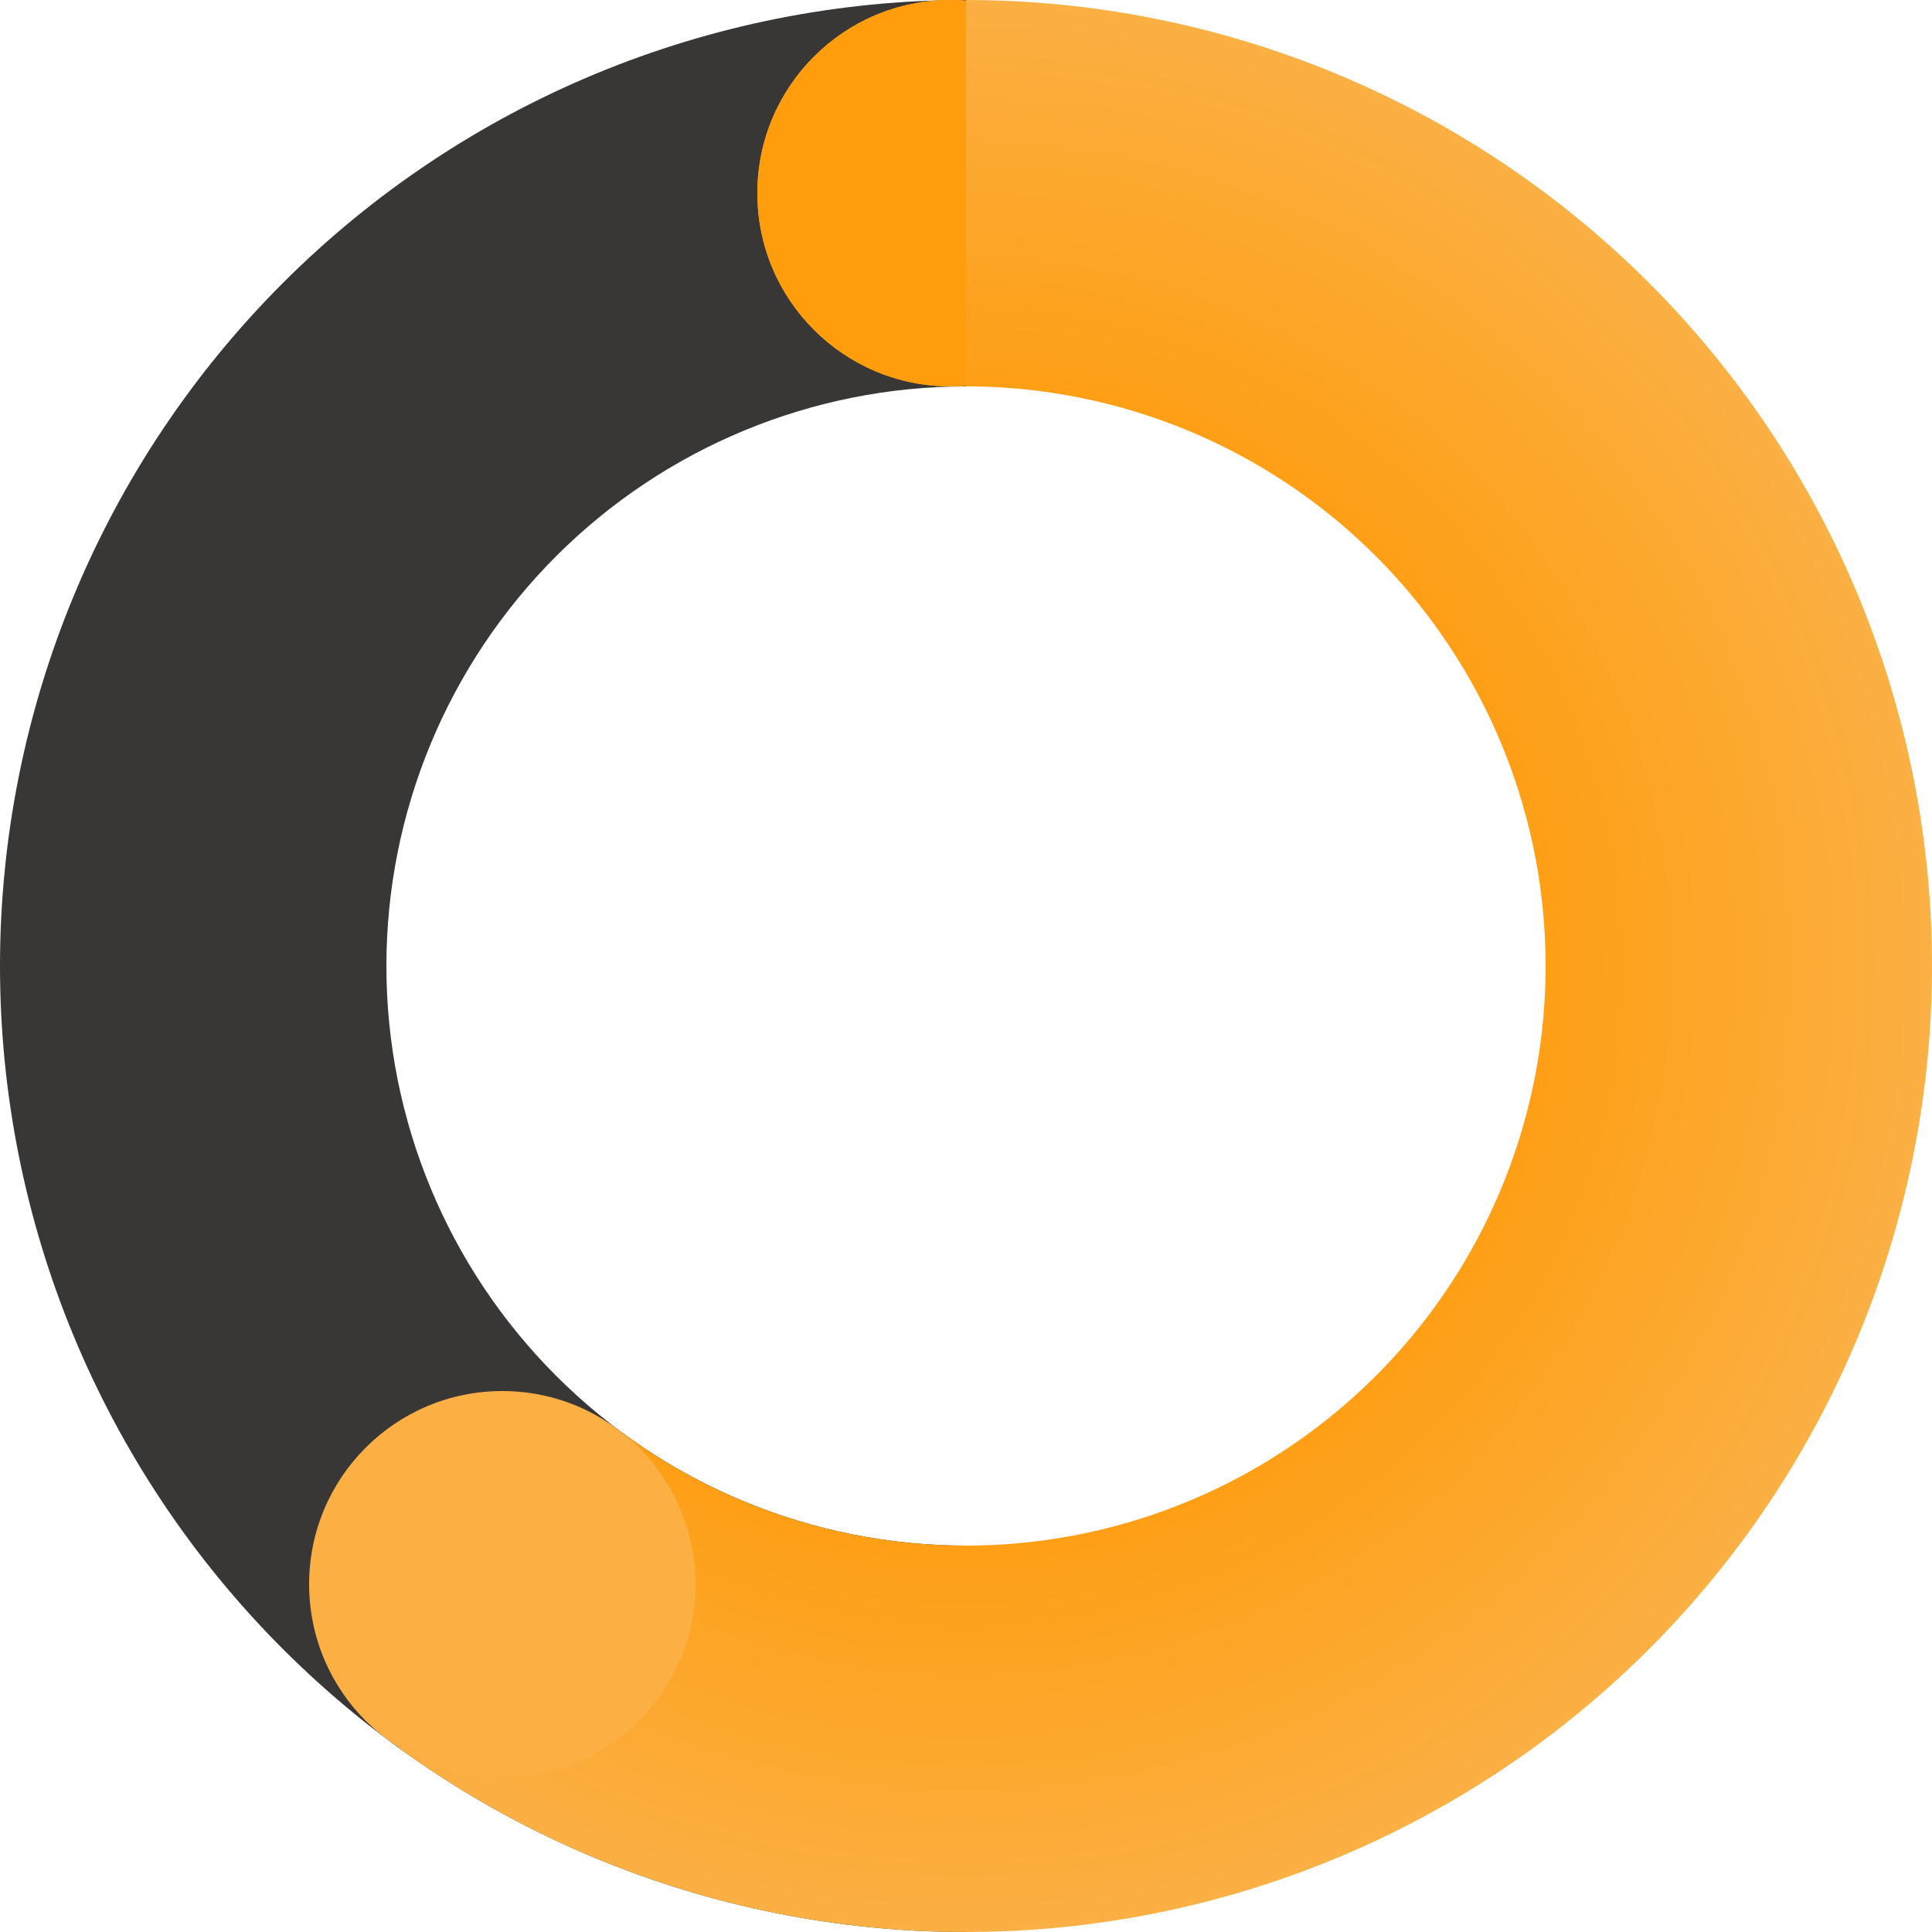 <svg width="200" height="200" viewBox="0 0 200 200" fill="none" xmlns="http://www.w3.org/2000/svg">
<path d="M100 200C73.478 200 48.043 189.464 29.289 170.711C10.536 151.957 -7.37783e-07 126.522 0 100C7.37783e-07 73.478 10.536 48.043 29.289 29.289C48.043 10.536 73.478 -3.16267e-07 100 0V40C84.087 40 68.826 46.321 57.574 57.574C46.321 68.826 40 84.087 40 100C40 115.913 46.321 131.174 57.574 142.426C68.826 153.679 84.087 160 100 160L100 200Z" fill="#383736"/>
<circle cx="98.4" cy="20" r="20" fill="#FEA421"/>
<circle cx="98.4" cy="20" r="20" fill="#FF9D0D"/>
<path d="M100 0C115.781 1.88187e-07 131.338 3.735 145.399 10.899C159.46 18.064 171.626 28.454 180.902 41.221C190.178 53.989 196.3 68.77 198.769 84.356C201.238 99.943 199.982 115.893 195.106 130.902C190.229 145.91 181.87 159.552 170.711 170.711C159.552 181.87 145.91 190.229 130.902 195.106C115.893 199.982 99.943 201.238 84.357 198.769C68.77 196.3 53.989 190.178 41.221 180.902L64.733 148.541C72.393 154.107 81.262 157.78 90.614 159.261C99.966 160.743 109.536 159.989 118.541 157.063C127.546 154.137 135.731 149.122 142.426 142.426C149.122 135.731 154.137 127.546 157.063 118.541C159.989 109.536 160.743 99.966 159.261 90.614C157.78 81.262 154.107 72.393 148.541 64.733C142.975 57.073 135.676 50.838 127.239 46.54C118.803 42.241 109.469 40 100 40V0Z" fill="url(#paint0_angular_88_27)"/>
<circle cx="52" cy="164" r="20" fill="#FCB043"/>
<defs>
<radialGradient id="paint0_angular_88_27" cx="0" cy="0" r="1" gradientUnits="userSpaceOnUse" gradientTransform="translate(100 100) rotate(90) scale(100)">
<stop offset="0.406" stop-color="#FF9700"/>
<stop offset="1" stop-color="#FBB044"/>
</radialGradient>
</defs>
</svg>
